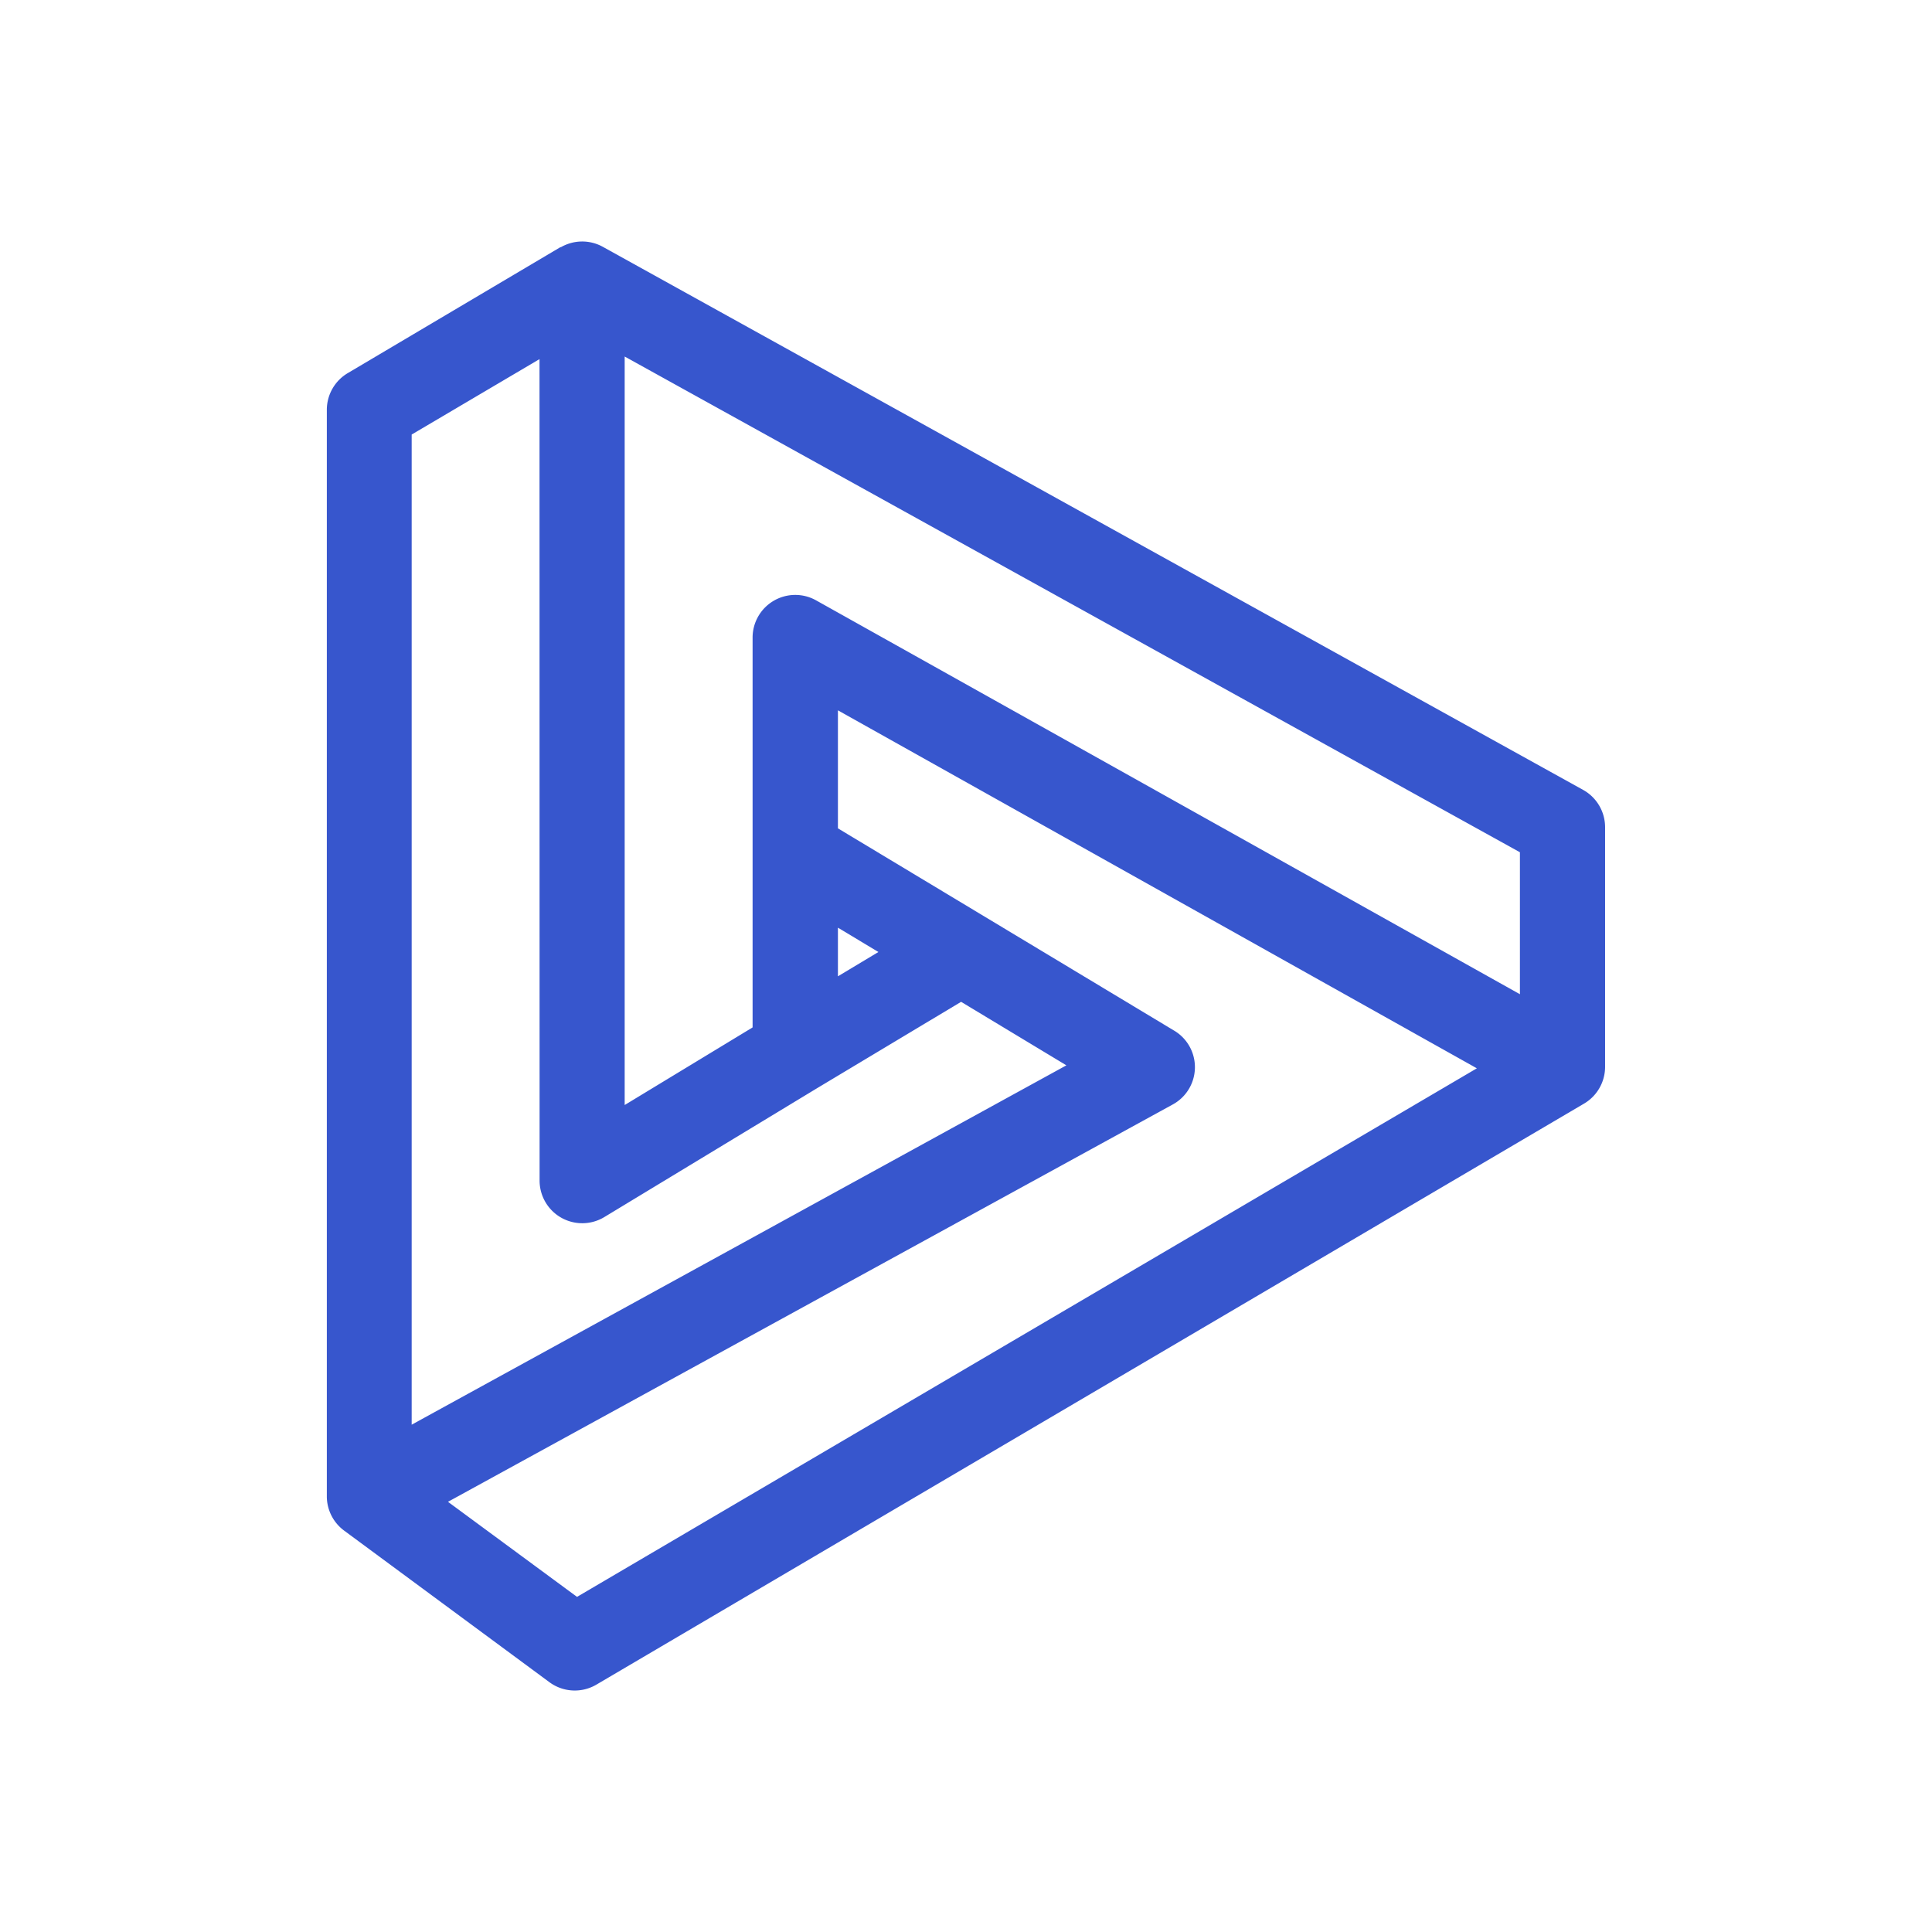 <svg xmlns="http://www.w3.org/2000/svg" width="3em" height="3em" viewBox="0 0 24 24"><path fill="#3756CD" d="M6.962 3.074a.53.53 0 0 1 .53-.006l12.177 6.746a.53.53 0 0 1 .27.46v2.982a.53.53 0 0 1-.264.455L7.407 20.928a.53.53 0 0 1-.583-.032l-2.546-1.88a.53.53 0 0 1-.218-.423V5.09a.53.53 0 0 1 .26-.455l2.647-1.568zm-.26 1.387l-1.588.937v12.3l8.133-4.464l-1.308-.789l-1.784 1.07l-2.648 1.604a.53.53 0 0 1-.804-.45zm3.707 7.667l.503-.302l-.503-.302zm0-1.838l4.172 2.51a.528.528 0 0 1-.016.922l-9 4.934l1.603 1.181l11.178-6.566l-7.937-4.447zm8.472 2.065v-1.768L7.76 4.429v9.298l1.589-.964v-4.84a.53.53 0 0 1 .789-.465l8.742 4.892z"/></svg>